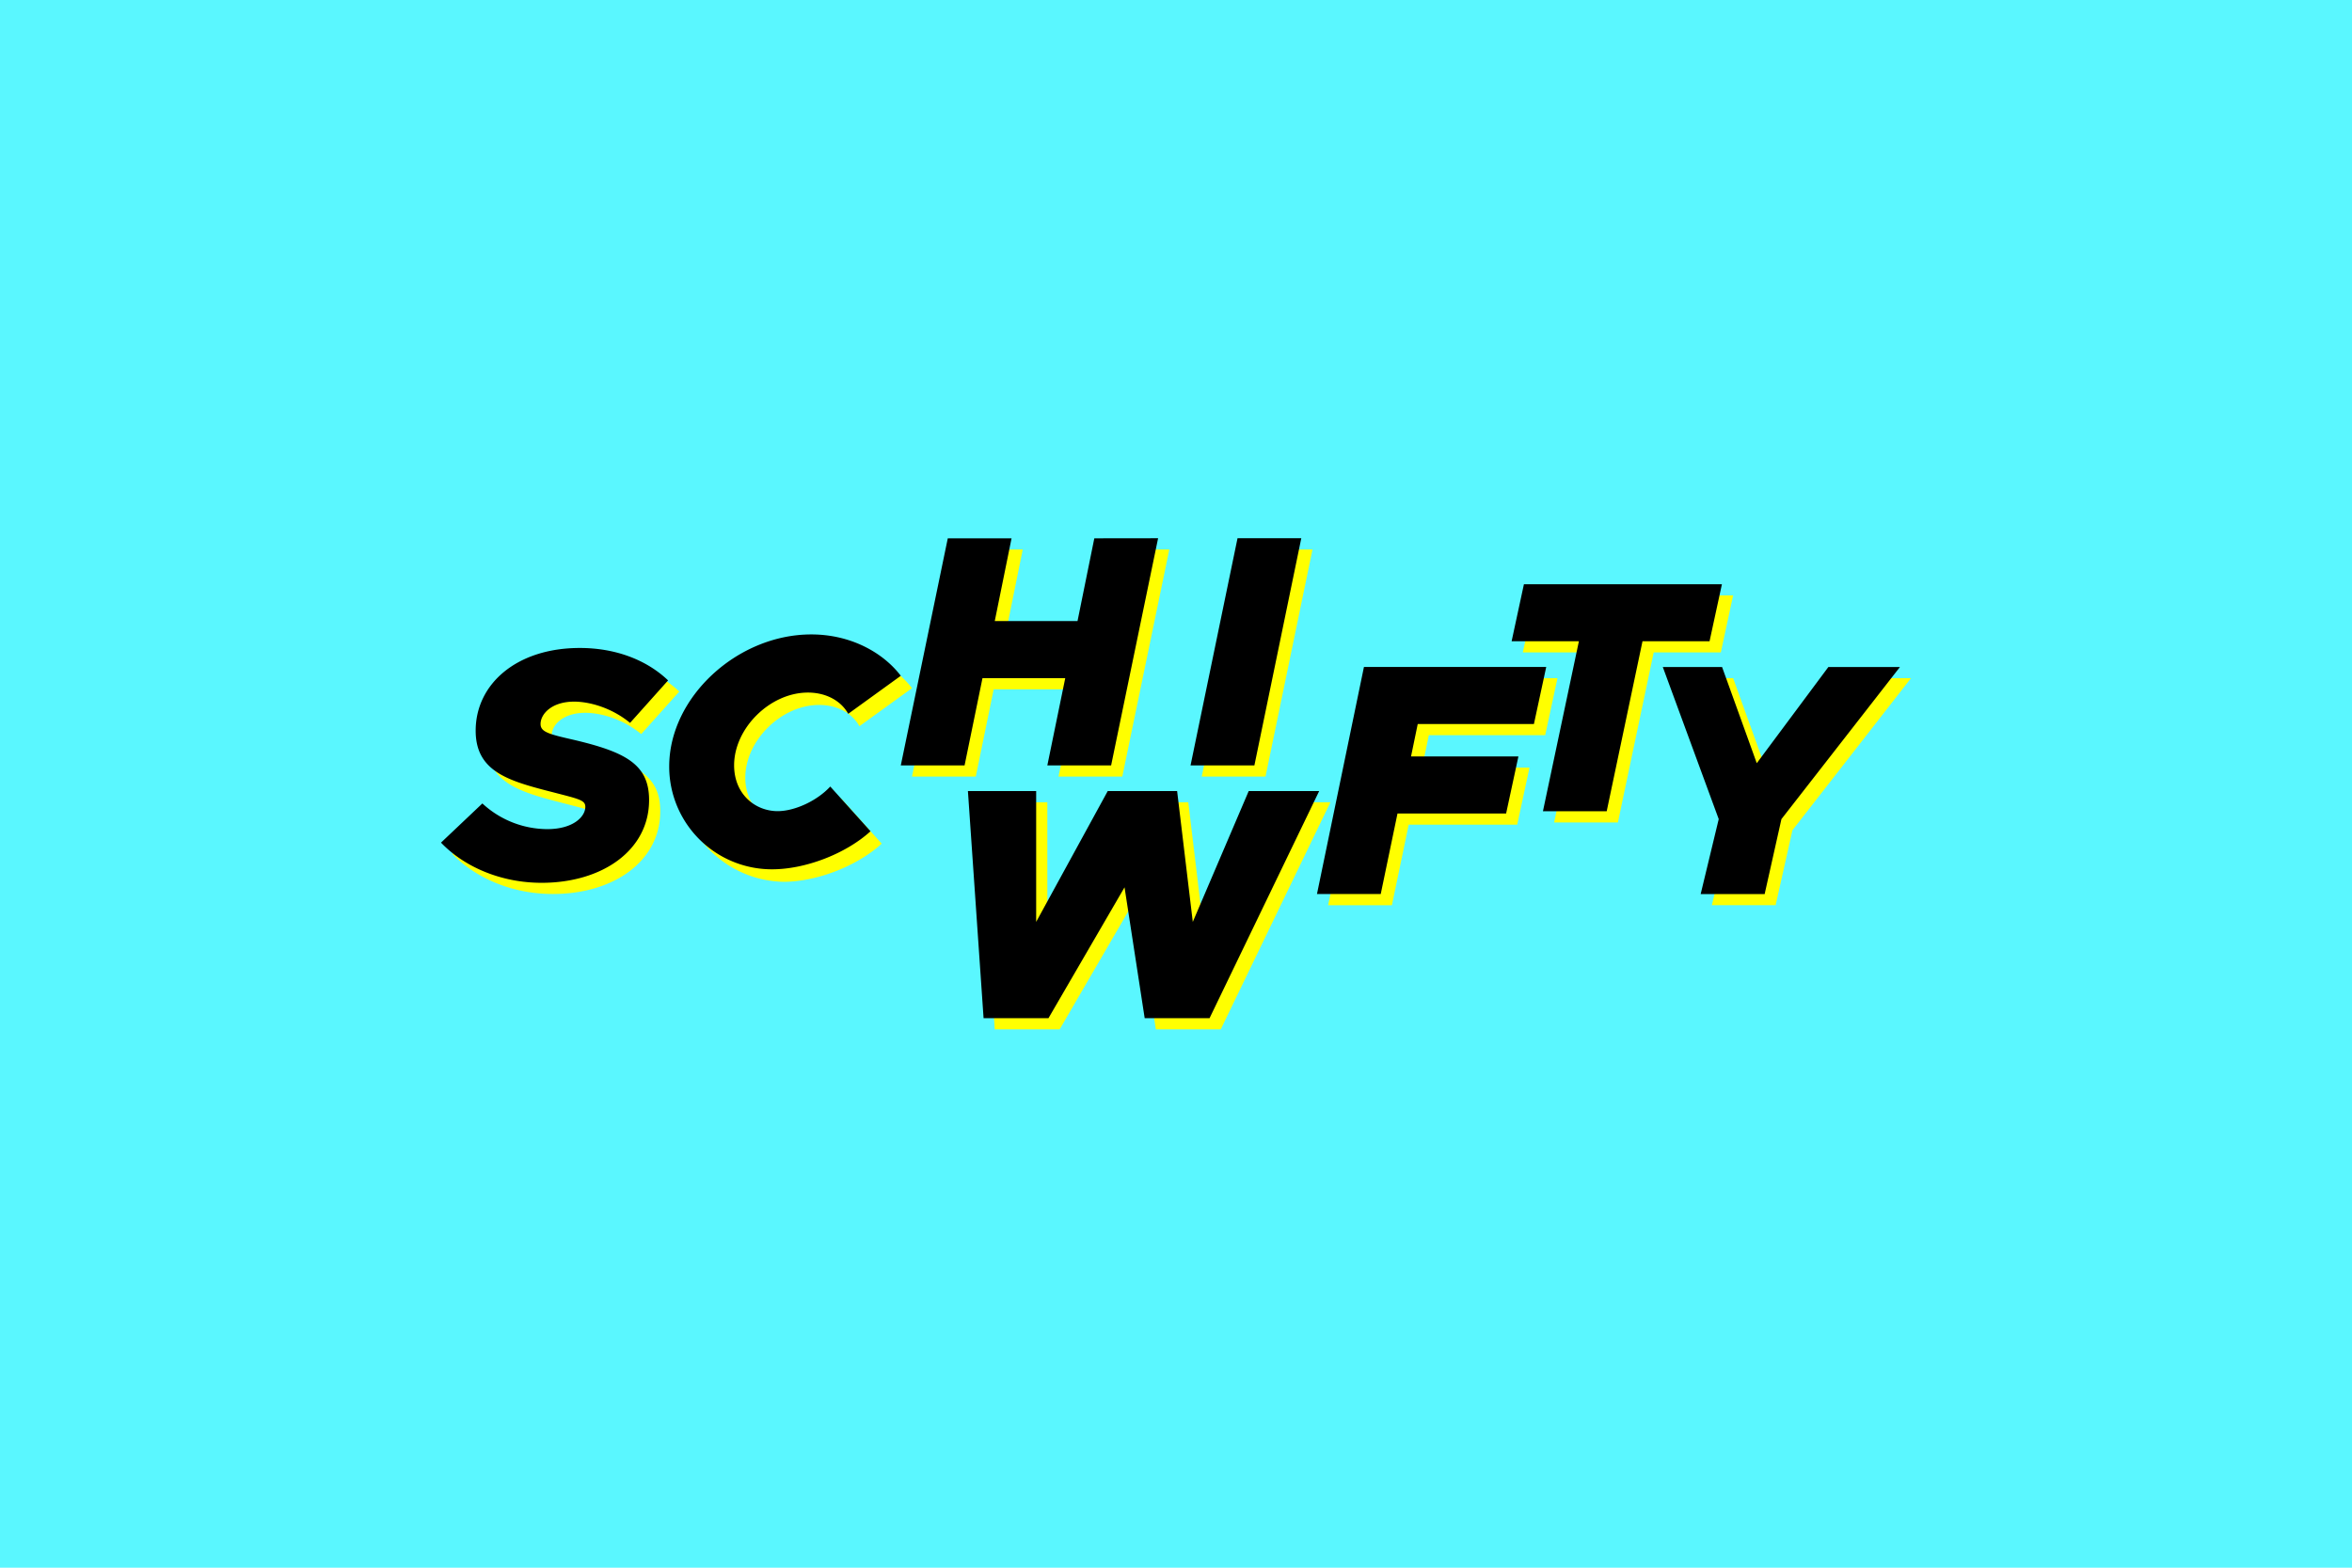 <svg id="Layer_1" data-name="Layer 1" xmlns="http://www.w3.org/2000/svg" viewBox="0 0 1080 720"><defs><style>.cls-1{fill:#5af7ff;}.cls-2{fill:#ff0;}</style></defs><rect class="cls-1" width="1080" height="720"/><path class="cls-2" d="M207.64,392.11l19-18a44.13,44.13,0,0,0,29.8,11.81c11.81,0,17.46-5.65,17.46-10.27,0-3.08-3.08-3.6-14.89-6.68-20-5.14-35.45-9.25-35.45-28.25,0-21.58,19-38,47.78-38,15.92,0,30.3,5.14,40.58,14.9l-17.47,19.52c-8.73-7.19-19-9.76-25.68-9.76-10.28,0-15.41,5.65-15.41,10.27,0,3.6,3.59,4.63,14.89,7.2,24.15,5.65,34.93,11.3,34.93,27.74,0,23.11-21.57,38-49.31,38C235.38,410.6,218.42,403.41,207.64,392.11Zm104.79-34.42c0-31.85,31.34-60.62,65.24-60.62,18,0,32.88,8.22,41.1,19l-24.15,17.46c-3.08-5.65-9.76-9.76-18.49-9.76-17.47,0-33.9,16.44-33.9,33.39,0,13.36,9.76,21.07,20,21.07,7.71,0,18-4.63,24.14-11.31l18.5,20.55C393.6,397.76,375.1,405,359.69,405,334,404.43,312.43,383.89,312.43,357.69ZM536.92,252.38,515.34,356.66H486.06l8.22-40.07h-38l-8.22,40.07H418.77l21.57-104.28h29.28l-7.7,38h38l7.71-38Zm-87.33,116.1h31.33v60.1l32.88-60.1h31.85l7.19,60.1,25.69-60.1h32.36L560.55,472.76h-29.8l-9.24-60.11-34.93,60.11h-29.8Zm123.8-116.1h29.28L581.1,356.66H551.82Zm82.71,85.27-3.1,14.9h49.32l-5.65,26.2H646.85l-7.71,37H609.86l21.58-104.28h83.73l-5.65,26.19Zm74-38H699.25l5.65-26.2h90.92l-5.65,26.2H759.35l-16.44,78.08H713.63Zm64.21,81.68L768.6,311.46h27.22l15.93,44.17,32.87-44.17H877.5l-54.45,69.86-7.71,34.42H786.06Z"/><path d="M202.5,387l19-18a44.12,44.12,0,0,0,29.8,11.8c11.82,0,17.47-5.65,17.47-10.27,0-3.08-3.09-3.6-14.9-6.68-20-5.13-35.45-9.24-35.45-28.25,0-21.58,19-38,47.78-38,15.92,0,30.31,5.13,40.58,14.89L289.32,332c-8.74-7.19-19-9.76-25.69-9.76-10.27,0-15.41,5.65-15.41,10.28,0,3.59,3.6,4.62,14.9,7.19,24.14,5.65,34.93,11.3,34.93,27.74,0,23.12-21.58,38-49.32,38C230.24,405.46,213.29,398.27,202.5,387Zm104.79-35c0-31.85,31.34-60.62,65.24-60.62,18,0,32.88,8.22,41.1,19l-24.14,17.46c-3.09-5.65-9.76-9.76-18.5-9.76-17.46,0-33.9,16.44-33.9,33.39,0,13.36,9.76,21.07,20,21.07,7.71,0,18-4.63,24.15-11.31l18.49,20.55c-11.3,10.28-29.79,17.47-45.21,17.47a47.15,47.15,0,0,1-47.23-47.05ZM531.78,247.2,510.21,351.52H480.92l8.22-40.06h-38l-8.22,40.06H413.63l21.58-104.28h29.28l-7.71,38h38l7.71-38ZM444.45,363.3h31.34v60.1l32.87-60.1h31.85l7.2,60.1,25.68-60.1h32.36L555.41,467.62H525.62l-9.25-60.1-34.93,60.1h-29.8Zm123.8-116.1h29.28L576,351.52H546.68ZM651,332.52l-3.08,14.89h49.31l-5.65,26.2H641.71l-7.7,37H604.73L626.3,306.32H710l-5.65,26.2Zm74-38H694.11l5.65-26.2h90.92L785,294.5H754.21l-16.44,78.09H708.49Zm64.21,81.68-25.68-69.86h27.22l15.93,44.18,32.88-44.18h32.87L818,376.2l-7.7,34.42H780.92Z"/></svg>